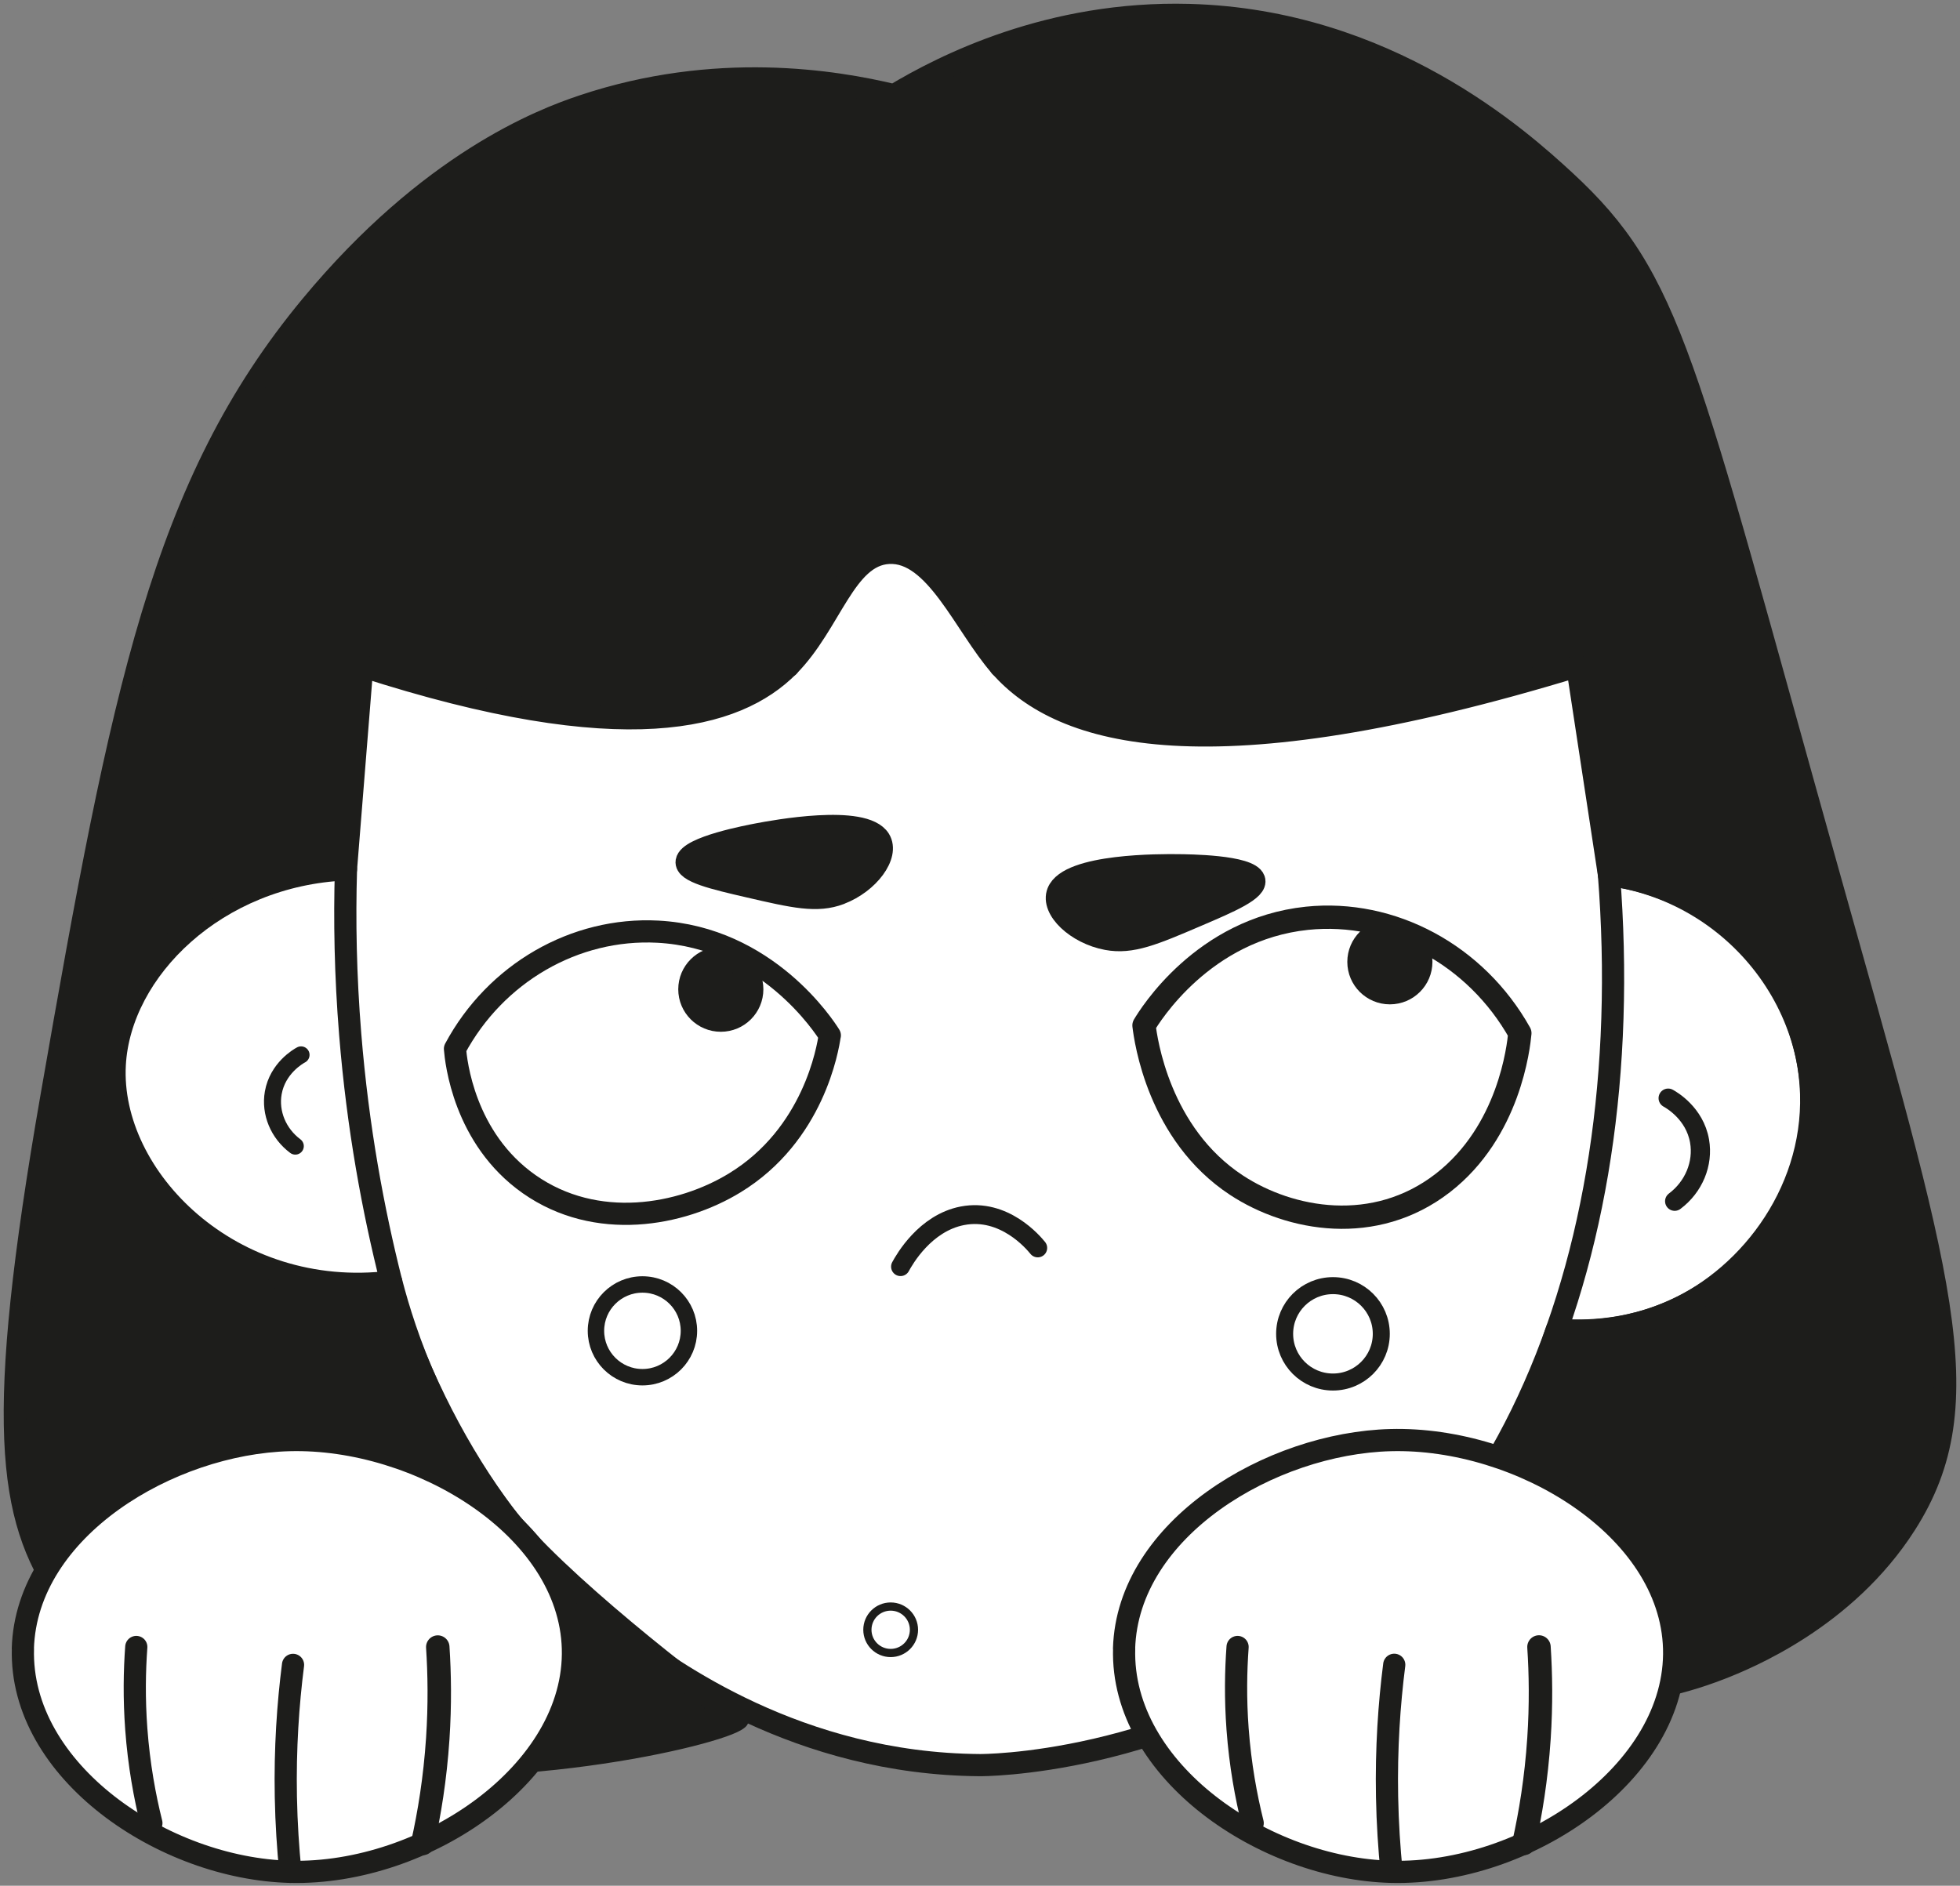 <svg width="265" height="255" viewBox="0 0 265 255" fill="none" xmlns="http://www.w3.org/2000/svg">
<rect x="0" y="0" width="265" height="255" fill="#808080" stroke="none"/>
<path d="M212.814 118.039C231.141 117.713 245.879 133.191 244.897 150.752C243.904 168.436 227.315 182.226 209.044 179.66C210.76 168.526 212.08 156.234 212.656 142.917C213.039 134.17 213.051 125.851 212.814 118.039Z" fill="white" stroke="#1D1D1B" stroke-width="3" stroke-linecap="round" stroke-linejoin="round"/>
<path d="M84.615 221.322C90.675 225.802 107.862 238.522 132.498 238.691C132.498 238.691 157.991 238.871 181.464 221.322C213.852 197.108 225.69 145.27 213.242 90.099H135.251L120.016 53.751C115.547 65.863 111.067 77.987 106.598 90.099H48.977C38.91 145.585 51.809 197.063 84.615 221.322Z" fill="white" stroke="#1D1D1B" stroke-width="3" stroke-linecap="round" stroke-linejoin="round"/>
<path d="M112.196 140.013C111.496 138.887 103.687 126.763 88.926 125.986C77.72 125.401 66.999 131.592 61.514 141.825C61.65 143.468 62.699 153.926 71.558 160.14C80.597 166.478 92.052 164.418 99.353 159.949C110.006 153.442 111.925 141.791 112.184 140.013H112.196Z" stroke="#1D1D1B" stroke-width="3" stroke-linecap="round" stroke-linejoin="round"/>
<path d="M154.673 138.662C155.463 137.334 162.663 125.638 176.713 124.174C188.178 122.992 199.554 129.105 205.49 139.709C205.32 141.521 204.079 152.992 195.074 159.971C185.887 167.086 174.433 165.026 167.188 160.275C156.625 153.341 154.91 140.598 154.673 138.662Z" stroke="#1D1D1B" stroke-width="3.15" stroke-linecap="round" stroke-linejoin="round"/>
<path d="M68.116 204.729C58.941 192.684 54.833 180.808 52.892 173.311C40.456 175.945 27.828 170.857 21.294 160.692C15.922 152.339 14.625 140.474 20.73 130.647C26.18 121.866 36.236 116.812 46.776 117.555C47.509 108.392 48.243 99.24 48.977 90.077C84.468 101.559 99.579 97.157 106.598 90.077C112.342 84.279 114.227 75.071 120.163 74.767C126.494 74.43 130.421 84.572 135.251 90.077C143.557 99.533 163.34 105.296 213.242 90.077C214.676 99.488 216.109 108.898 217.542 118.309C231.299 120.054 242.29 130.579 244.491 143.964C246.816 158.103 238.544 170.643 228.24 176.249C221.052 180.166 213.976 180.099 210.489 179.817C208.255 186.718 204.113 196.59 196.247 206.597C191.18 213.048 185.91 217.843 181.464 221.299C185.154 223.314 207.905 235.258 232.608 225.644C236.095 224.282 249.49 218.879 257.638 206.102C268.122 189.667 262.502 172.691 247.12 117.814C227.665 48.392 226.074 37.867 211.572 24.46C205.444 18.798 187.546 2.745 160.789 2.025C141.955 1.518 127.589 8.847 120.885 12.877C112.839 10.941 96.791 8.306 78.803 14.329C73.138 16.22 58.072 22.051 42.081 41.334C22.005 65.548 16.543 93.285 6.973 148.208C-0.746 192.492 1.128 205.134 8.429 215.873C20.064 232.995 39.768 236.856 41.799 237.216C66.897 241.742 97.445 234.527 99.77 232.433C94.24 228.561 74.898 213.633 68.105 204.706L68.116 204.729Z" fill="#1D1D1B" stroke="#1D1D1B" stroke-width="3" stroke-linecap="round" stroke-linejoin="round"/>
<path d="M149.673 126.977C145.565 126.211 142.124 122.958 143.038 120.651C144.539 116.868 157.155 116.981 159.243 117.003C160.586 117.015 168.892 117.082 169.558 118.951C170.043 120.302 166.251 121.923 161.827 123.814C155.937 126.335 152.98 127.596 149.673 126.977Z" fill="#1D1D1B" stroke="#1D1D1B" stroke-width="3" stroke-linecap="round" stroke-linejoin="round"/>
<path d="M121.754 171.284C122.274 170.327 125.061 165.386 130.117 164.406C135.782 163.314 139.743 168.054 140.307 168.751" stroke="#1D1D1B" stroke-width="2.55" stroke-linecap="round" stroke-linejoin="round"/>
<path d="M86.861 186.234C90.332 186.234 93.146 183.426 93.146 179.963C93.146 176.501 90.332 173.693 86.861 173.693C83.389 173.693 80.575 176.501 80.575 179.963C80.575 183.426 83.389 186.234 86.861 186.234Z" stroke="#1D1D1B" stroke-width="2.22" stroke-linecap="round" stroke-linejoin="round"/>
<path d="M113.572 120.831C117.432 119.367 120.197 115.619 118.91 113.536C116.8 110.125 104.556 112.422 102.524 112.804C101.227 113.052 93.158 114.56 92.842 116.485C92.616 117.881 96.577 118.804 101.204 119.874C107.366 121.303 110.458 122.013 113.561 120.842L113.572 120.831Z" fill="#1D1D1B" stroke="#1D1D1B" stroke-width="3" stroke-linecap="round" stroke-linejoin="round"/>
<path d="M180.222 186.886C183.831 186.886 186.756 183.968 186.756 180.369C186.756 176.769 183.831 173.851 180.222 173.851C176.613 173.851 173.688 176.769 173.688 180.369C173.688 183.968 176.613 186.886 180.222 186.886Z" stroke="#1D1D1B" stroke-width="2.3" stroke-linecap="round" stroke-linejoin="round"/>
<path d="M187.917 134.314C190.266 134.314 192.171 132.414 192.171 130.071C192.171 127.727 190.266 125.827 187.917 125.827C185.567 125.827 183.662 127.727 183.662 130.071C183.662 132.414 185.567 134.314 187.917 134.314Z" fill="#1D1D1B" stroke="#1D1D1B" stroke-width="3" stroke-linecap="round" stroke-linejoin="round"/>
<path d="M97.456 138.022C99.806 138.022 101.711 136.122 101.711 133.778C101.711 131.434 99.806 129.534 97.456 129.534C95.106 129.534 93.202 131.434 93.202 133.778C93.202 136.122 95.106 138.022 97.456 138.022Z" fill="#1D1D1B" stroke="#1D1D1B" stroke-width="3" stroke-linecap="round" stroke-linejoin="round"/>
<path d="M46.776 117.566C29.239 118.32 16.216 131.165 15.516 143.975C14.681 159.239 31.27 176.001 52.892 173.322C50.477 163.776 48.378 152.553 47.351 139.889C46.697 131.862 46.573 124.377 46.776 117.566Z" fill="white" stroke="#1D1D1B" stroke-width="3" stroke-linecap="round" stroke-linejoin="round"/>
<path d="M225.543 148.5C225.972 148.737 229.132 150.538 229.787 154.298C230.317 157.348 229.008 160.5 226.424 162.436" stroke="#1D1D1B" stroke-width="2.6" stroke-linecap="round" stroke-linejoin="round"/>
<path d="M40.704 142.646C40.321 142.849 37.533 144.448 36.946 147.78C36.472 150.481 37.635 153.273 39.926 154.984" stroke="#1D1D1B" stroke-width="2.3" stroke-linecap="round" stroke-linejoin="round"/>
<path d="M3.089 222.928C3.563 206.684 22.929 195.157 39.134 194.74C56.592 194.279 76.996 206.526 77.458 222.928C77.921 239.633 57.495 253.546 39.258 253.119C22.116 252.713 2.615 239.532 3.101 222.928H3.089Z" fill="white" stroke="#1D1D1B" stroke-width="3" stroke-linecap="round" stroke-linejoin="round"/>
<path d="M20.469 246.533C19.577 242.965 18.787 238.687 18.426 233.813C18.121 229.682 18.189 225.944 18.426 222.714" stroke="#1D1D1B" stroke-width="3" stroke-linecap="round" stroke-linejoin="round"/>
<path d="M57.145 249.291C58.036 245.317 58.827 240.533 59.188 235.096C59.492 230.492 59.425 226.327 59.188 222.725" stroke="#1D1D1B" stroke-width="3.17" stroke-linecap="round" stroke-linejoin="round"/>
<path d="M39.258 253.118C38.942 249.955 38.716 246.567 38.649 242.987C38.525 236.413 38.942 230.424 39.619 225.134" stroke="#1D1D1B" stroke-width="3" stroke-linecap="round" stroke-linejoin="round"/>
<path d="M151.978 222.928C152.452 206.684 171.817 195.157 188.022 194.74C205.48 194.279 225.884 206.526 226.346 222.928C226.809 239.633 206.383 253.546 188.146 253.119C171.004 252.713 151.504 239.532 151.989 222.928H151.978Z" fill="white" stroke="#1D1D1B" stroke-width="3" stroke-linecap="round" stroke-linejoin="round"/>
<path d="M169.368 246.533C168.477 242.965 167.687 238.687 167.326 233.813C167.021 229.682 167.089 225.944 167.326 222.714" stroke="#1D1D1B" stroke-width="3" stroke-linecap="round" stroke-linejoin="round"/>
<path d="M206.033 249.28C206.925 245.306 207.715 240.522 208.076 235.085C208.381 230.481 208.313 226.316 208.076 222.714" stroke="#1D1D1B" stroke-width="3.17" stroke-linecap="round" stroke-linejoin="round"/>
<path d="M188.146 253.107C187.83 249.944 187.605 246.556 187.537 242.976C187.413 236.402 187.83 230.413 188.507 225.122" stroke="#1D1D1B" stroke-width="3" stroke-linecap="round" stroke-linejoin="round"/>
<path d="M120.422 223.528C122.161 223.528 123.571 222.122 123.571 220.388C123.571 218.653 122.161 217.247 120.422 217.247C118.684 217.247 117.274 218.653 117.274 220.388C117.274 222.122 118.684 223.528 120.422 223.528Z" stroke="#1D1D1B" stroke-width="1.11" stroke-linecap="round" stroke-linejoin="round"/>
</svg>
